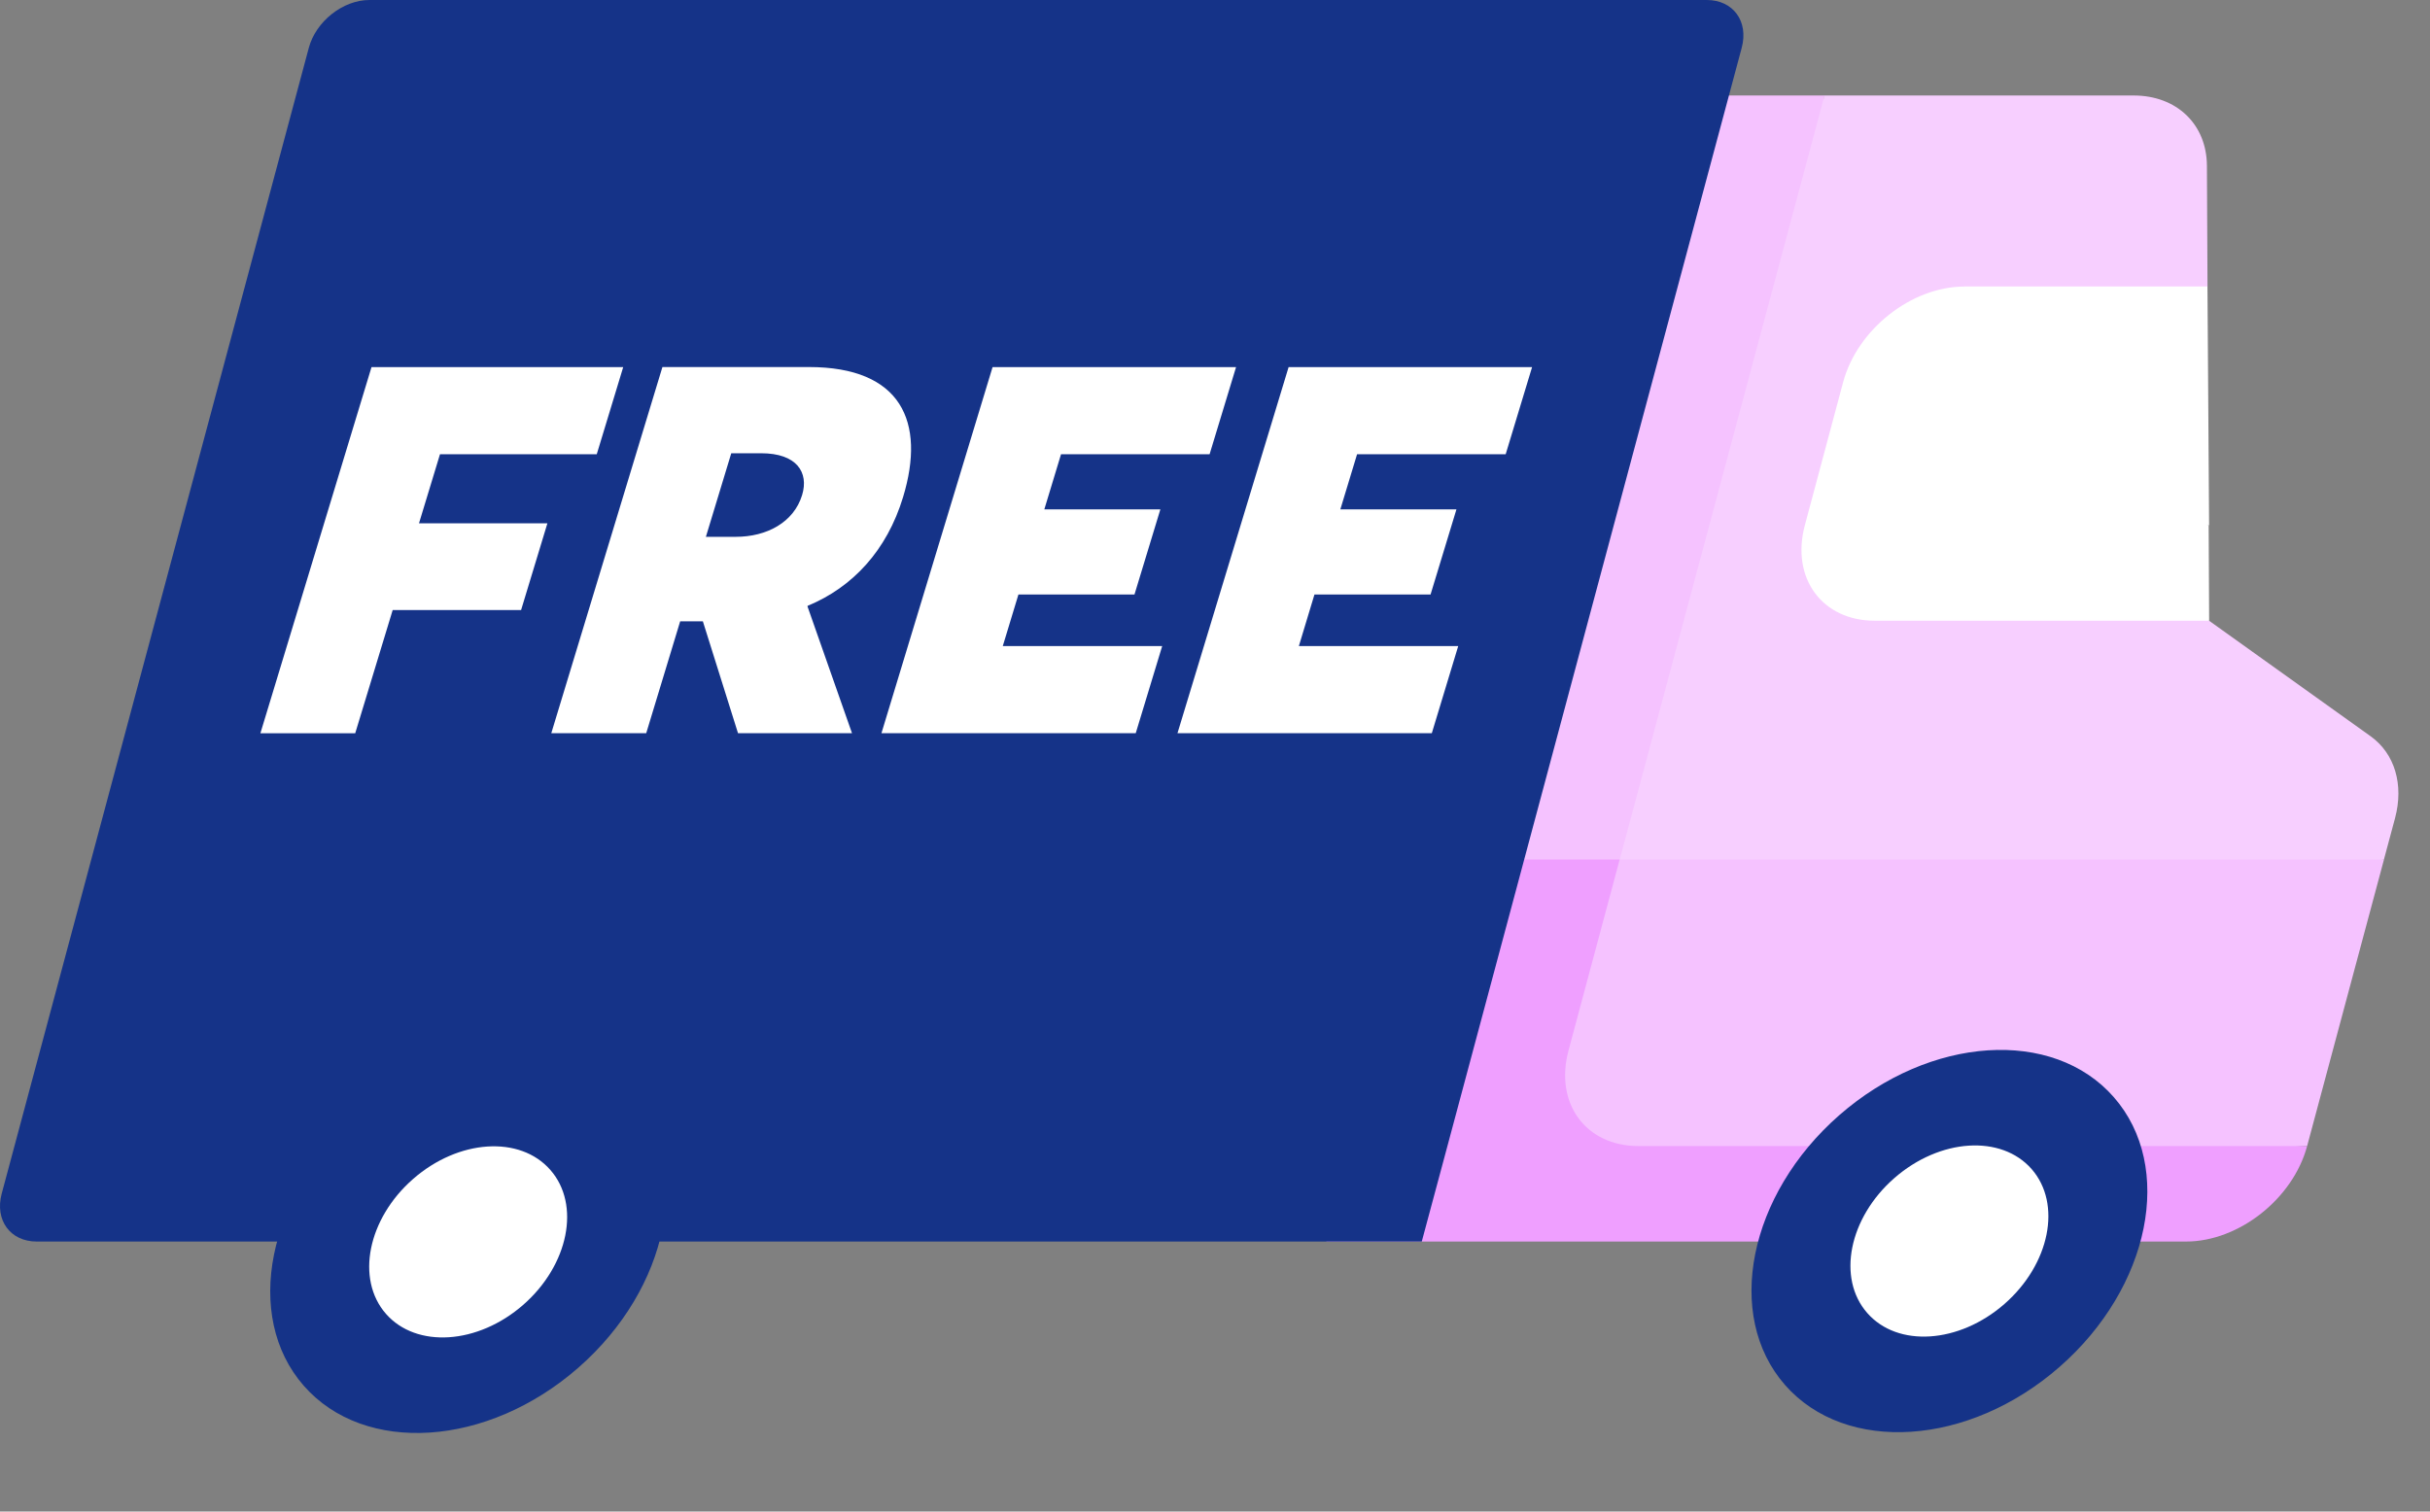 <svg width="45" height="28" viewBox="0 0 45 28" fill="none" xmlns="http://www.w3.org/2000/svg">
<rect x="0" y="0" width="45" height="28" fill="#808080" stroke="none"/>
<path d="M32.443 13.476L33.787 1.769H30.249L25.369 22.218L42.725 21.228L44.148 15.921L32.443 13.476Z" fill="#F5C2FF"/>
<path d="M29.994 15.921H26.456L24.56 22.998H40.482C41.459 22.998 42.462 22.206 42.725 21.229H30.341C29.364 21.229 28.785 20.437 29.046 19.461L29.994 15.921Z" fill="#EF9FFF"/>
<path d="M43.9 13.638L40.91 11.499L37.504 9.281L40.88 5.307L40.869 3.073C40.866 2.303 40.31 1.769 39.512 1.769H33.787L29.995 15.921H44.147L44.353 15.154C44.519 14.533 44.346 13.957 43.9 13.638Z" fill="#F7CFFF"/>
<path d="M32.254 0.885C32.385 0.396 32.096 0 31.607 0H23.948H6.84C6.351 0 5.85 0.396 5.719 0.885L0.031 22.113C-0.099 22.602 0.19 22.998 0.679 22.998H26.329L26.804 21.23H26.802H26.804L32.254 0.885Z" fill="#153388"/>
<path d="M38.14 25.32C39.822 23.848 40.272 21.611 39.145 20.324C38.019 19.037 35.742 19.186 34.06 20.658C32.379 22.13 31.929 24.367 33.055 25.654C34.182 26.941 36.459 26.792 38.14 25.32Z" fill="#153388"/>
<path d="M37.12 24.154C37.961 23.418 38.186 22.3 37.623 21.656C37.059 21.012 35.921 21.087 35.08 21.823C34.239 22.559 34.014 23.677 34.578 24.321C35.141 24.965 36.279 24.89 37.12 24.154Z" fill="white"/>
<path d="M10.71 25.335C12.392 23.863 12.842 21.626 11.715 20.339C10.588 19.052 8.312 19.201 6.63 20.673C4.948 22.145 4.498 24.382 5.625 25.669C6.752 26.956 9.028 26.807 10.71 25.335Z" fill="#153388"/>
<path d="M9.69 24.17C10.531 23.434 10.756 22.315 10.192 21.672C9.629 21.028 8.491 21.103 7.65 21.839C6.809 22.575 6.584 23.693 7.147 24.337C7.711 24.98 8.849 24.906 9.69 24.17Z" fill="white"/>
<path d="M40.879 5.307H36.376L34.81 7.075L35.422 10.926L40.909 9.729L40.879 5.307Z" fill="white"/>
<path d="M36.961 9.73C35.984 9.73 35.405 8.937 35.666 7.961L36.377 5.308C35.399 5.308 34.396 6.1 34.133 7.076L33.423 9.73C33.162 10.707 33.741 11.498 34.718 11.498H40.91L40.901 9.73H36.961Z" fill="white"/>
<path d="M6.88 6.8H11.541L11.051 8.414H8.148L7.759 9.694H10.137L9.65 11.3H7.272L6.578 13.583H4.822L6.88 6.8Z" fill="white"/>
<path d="M13.667 13.582L13.016 11.509H12.596L11.967 13.582H10.209L12.267 6.799H14.98C16.69 6.799 17.147 7.811 16.724 9.207C16.423 10.2 15.787 10.879 14.957 11.222L14.953 11.232L15.778 13.582H13.667ZM13.072 9.944H13.626C14.199 9.944 14.7 9.676 14.854 9.17C14.982 8.75 14.754 8.396 14.096 8.396H13.542L13.072 9.944Z" fill="white"/>
<path d="M18.381 6.8H22.89L22.4 8.414H19.649L19.339 9.436H21.488L21.009 11.012H18.86L18.57 11.968H21.522L21.032 13.582H16.323L18.381 6.8Z" fill="white"/>
<path d="M23.863 6.8H28.372L27.883 8.414H25.131L24.821 9.436H26.971L26.492 11.012H24.342L24.053 11.968H27.004L26.515 13.582H21.805L23.863 6.8Z" fill="white"/>
</svg>
